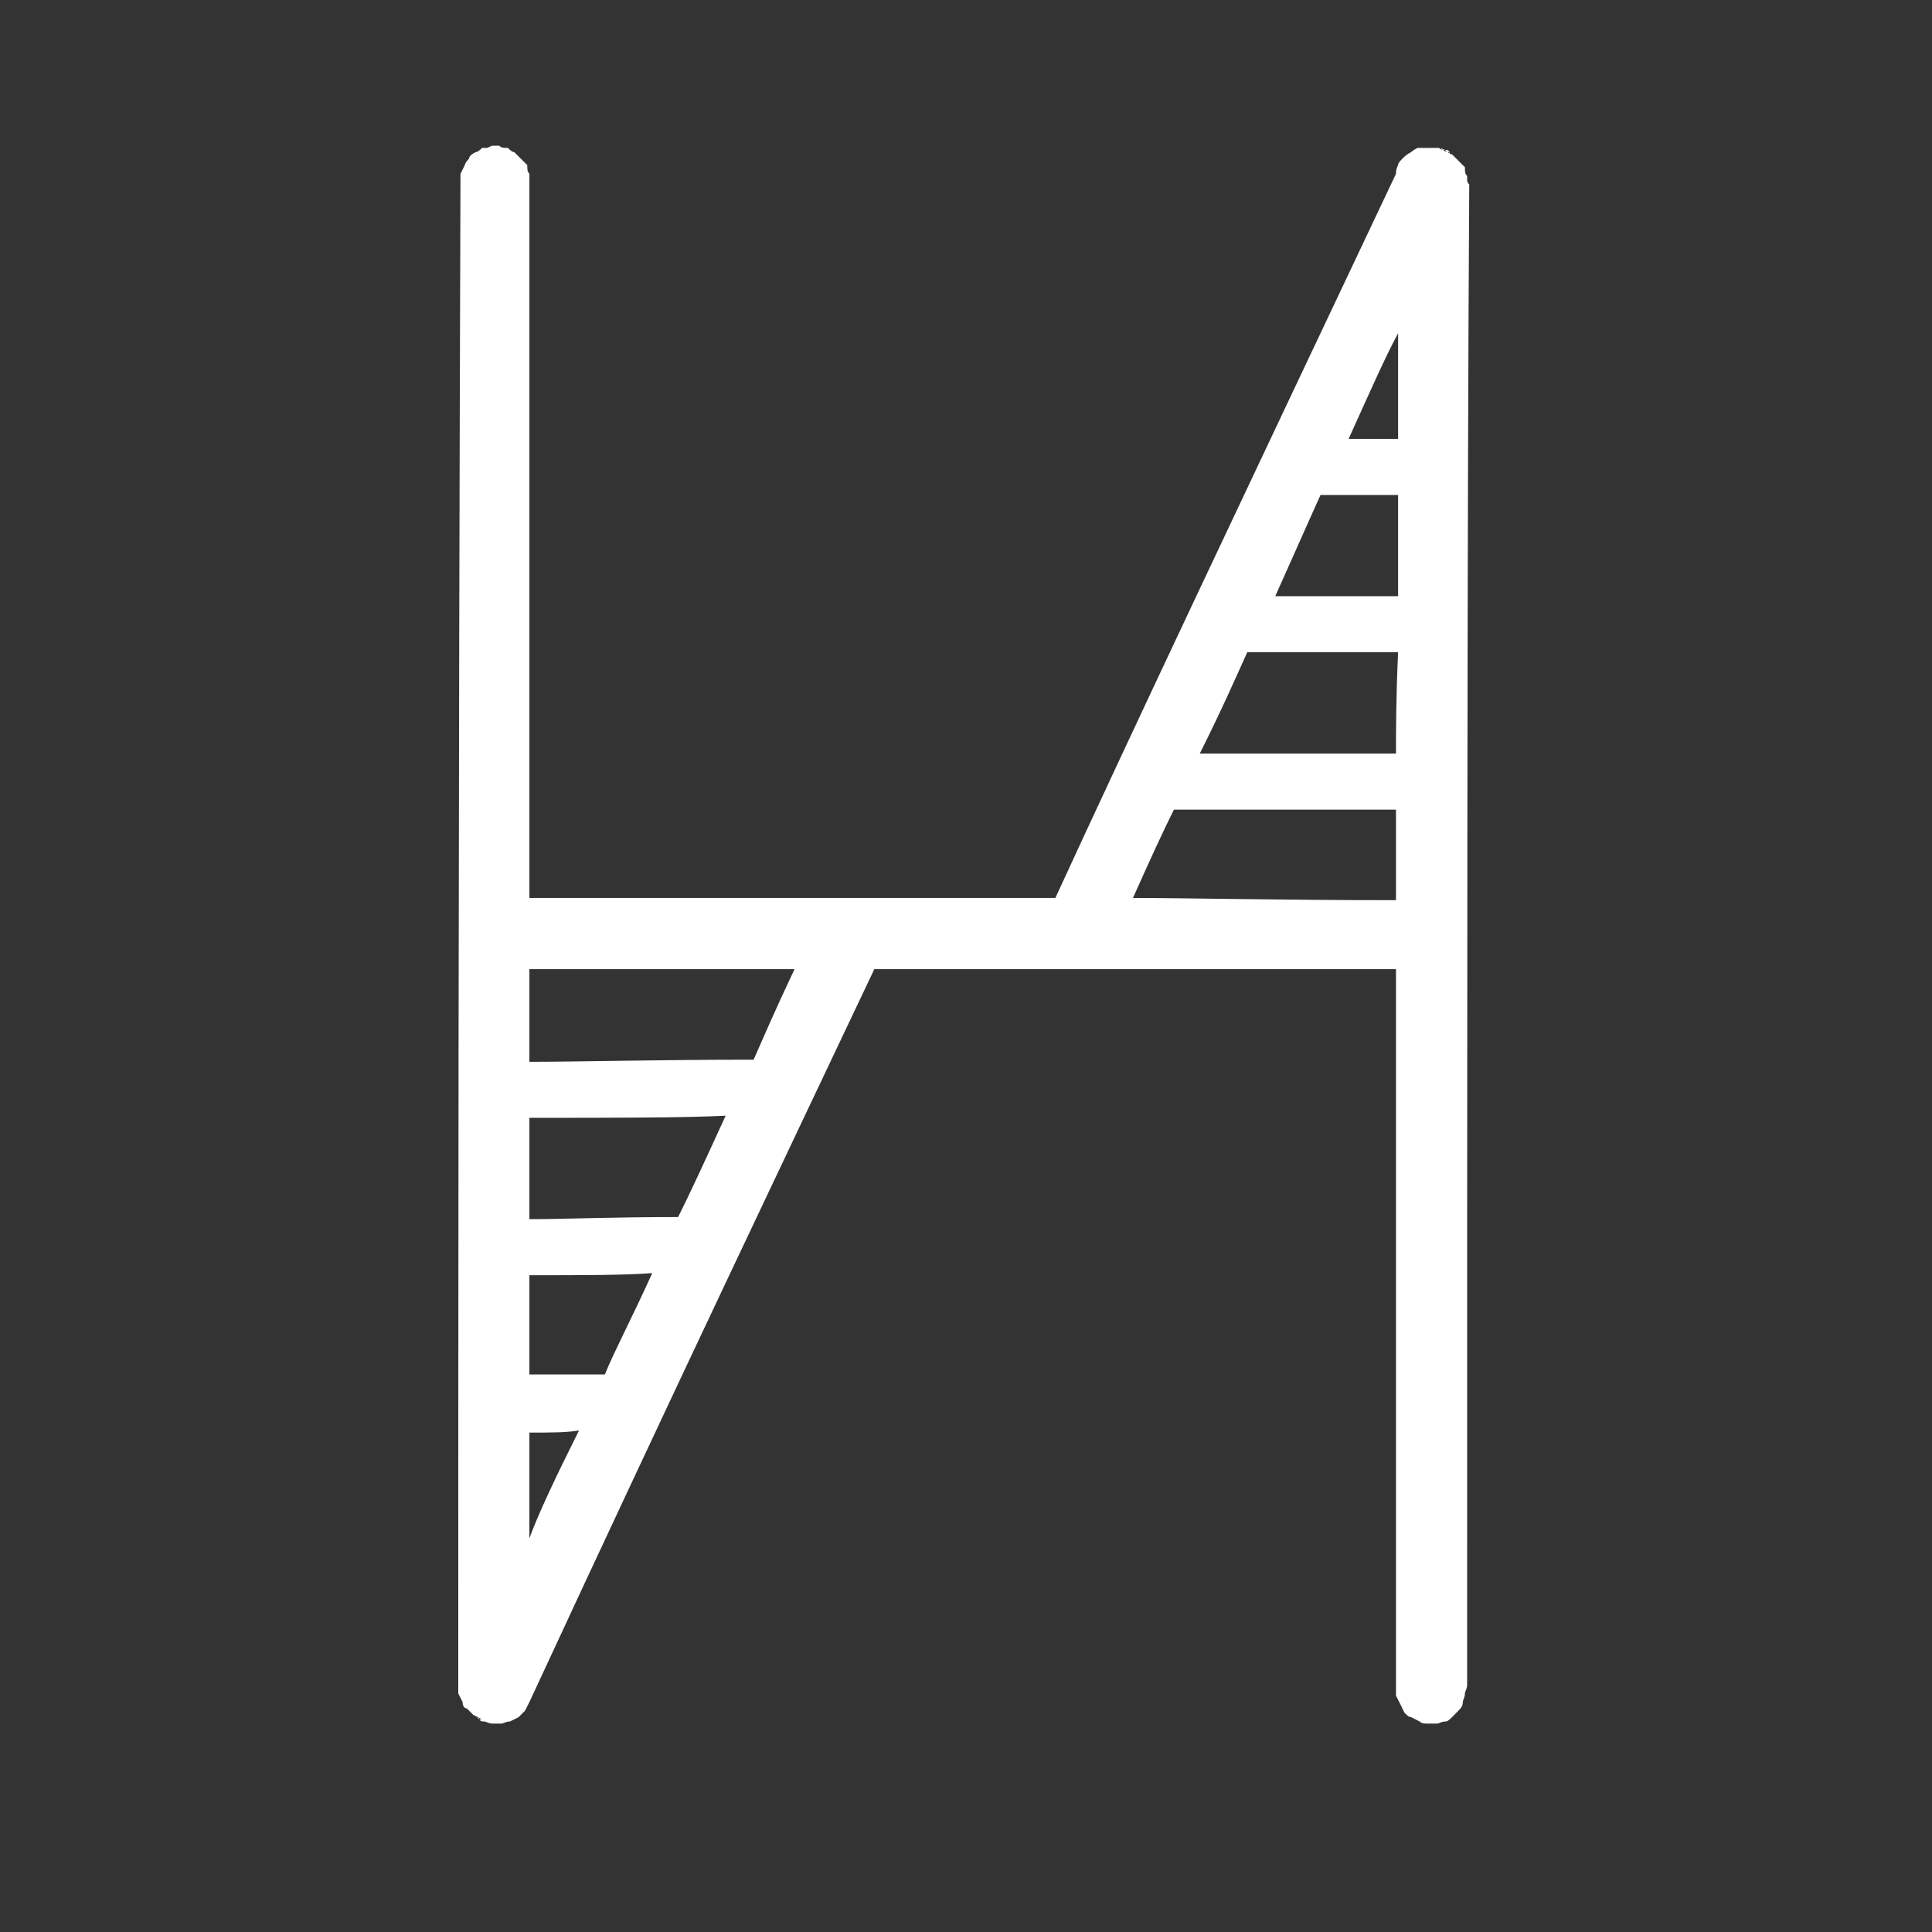 <svg xmlns="http://www.w3.org/2000/svg" xmlns:xlink="http://www.w3.org/1999/xlink" width="100" zoomAndPan="magnify" viewBox="0 0 75 75" height="100" preserveAspectRatio="xMidYMid meet" version="1.0"><rect x="0" y="0" width="75" height="75" fill="#333333" stroke="none"/><defs><g/></defs><g fill="#ffffff" fill-opacity="1"><g transform="translate(14.36, 66.91)"><g><path d="M 5.355 -61.168 C 5.188 -61.168 5.105 -61.168 5.02 -61.254 L 4.852 -61.254 C 4.852 -61.254 4.852 -61.254 4.77 -61.254 C 4.688 -61.254 4.602 -61.168 4.52 -61.168 C 4.52 -61.168 4.602 -61.168 4.688 -61.254 C 4.602 -61.168 4.52 -61.168 4.52 -61.168 L 4.352 -61.168 C 4.27 -61.086 4.184 -61.004 4.102 -61.004 C 3.934 -60.918 3.848 -60.836 3.848 -60.75 C 3.684 -60.582 3.684 -60.5 3.684 -60.5 L 3.516 -60.164 C 3.43 -34.059 3.43 -14.477 3.43 -1.508 L 3.43 -1.172 L 3.598 -0.836 C 3.598 -0.668 3.684 -0.586 3.766 -0.586 L 4.016 -0.336 L 4.352 -0.168 C 4.27 -0.168 4.184 -0.168 4.184 -0.25 C 4.102 -0.25 4.102 -0.25 4.184 -0.25 C 4.184 -0.25 4.27 -0.168 4.27 -0.168 C 4.27 -0.082 4.352 -0.082 4.434 -0.082 C 4.52 -0.082 4.602 0 4.77 0 L 5.105 0 C 5.188 0 5.273 -0.082 5.438 -0.082 L 5.773 -0.25 L 6.023 -0.504 L 6.191 -0.836 C 12.051 -13.473 16.57 -22.93 19.582 -29.289 L 39.832 -29.289 L 39.832 -1.086 L 40 -0.754 L 40.164 -0.418 C 40.25 -0.336 40.332 -0.25 40.418 -0.25 L 40.75 -0.082 C 40.836 0 40.918 0 41.086 0 L 41.422 0 C 41.504 0 41.59 -0.082 41.758 -0.082 C 41.84 -0.082 41.922 -0.168 42.008 -0.25 L 42.258 -0.504 C 42.34 -0.586 42.426 -0.668 42.426 -0.836 C 42.426 -0.922 42.508 -1.004 42.508 -1.172 C 42.508 -1.254 42.594 -1.34 42.594 -1.508 C 42.594 -27.363 42.594 -46.777 42.676 -59.746 C 42.676 -59.746 42.594 -59.832 42.594 -59.914 L 42.594 -60.082 C 42.508 -60.164 42.508 -60.25 42.508 -60.418 C 42.426 -60.5 42.34 -60.582 42.258 -60.668 C 42.176 -60.75 42.09 -60.836 42.008 -60.918 C 41.922 -60.918 41.84 -61.004 41.758 -61.086 C 41.758 -61.004 41.84 -61.004 41.922 -61.004 L 41.84 -60.918 L 41.59 -60.918 L 41.84 -60.918 C 41.84 -60.918 41.922 -60.918 41.922 -61.004 C 41.922 -61.004 41.84 -61.086 41.84 -61.086 C 41.758 -61.086 41.672 -61.086 41.59 -61.168 C 41.59 -61.086 41.672 -61.086 41.758 -61.086 L 41.84 -61.004 C 41.758 -61.004 41.672 -61.086 41.672 -61.086 C 41.59 -61.086 41.504 -61.168 41.504 -61.168 L 41.172 -61.168 C 41.004 -61.168 40.918 -61.168 40.836 -61.168 C 40.836 -61.168 40.918 -61.168 41.004 -61.254 C 40.918 -61.168 40.836 -61.168 40.836 -61.168 L 40.668 -61.168 C 40.5 -61.086 40.418 -61.004 40.418 -61.004 C 40.25 -60.918 40.164 -60.836 40.082 -60.75 C 40 -60.668 39.914 -60.582 39.914 -60.5 C 39.832 -60.332 39.832 -60.25 39.832 -60.164 C 33.891 -47.613 29.453 -38.242 26.609 -32.051 L 6.191 -32.051 L 6.191 -60.164 C 6.109 -60.25 6.109 -60.332 6.109 -60.5 C 6.023 -60.582 5.941 -60.668 5.859 -60.75 C 5.773 -60.836 5.691 -60.918 5.605 -61.004 C 5.523 -61.004 5.438 -61.086 5.355 -61.168 Z M 39.914 -53.973 L 39.914 -49.871 L 37.992 -49.871 C 38.828 -51.715 39.414 -53.051 39.914 -53.973 Z M 36.902 -47.695 L 39.914 -47.695 L 39.914 -43.766 L 35.145 -43.766 C 35.898 -45.438 36.484 -46.777 36.902 -47.695 Z M 39.914 -41.59 C 39.832 -39.832 39.832 -38.492 39.832 -37.656 L 32.215 -37.656 C 33.055 -39.328 33.641 -40.668 34.059 -41.59 Z M 39.832 -35.48 L 39.832 -31.965 C 35.23 -31.965 31.797 -32.051 29.621 -32.051 C 30.293 -33.555 30.793 -34.645 31.211 -35.48 Z M 6.191 -29.289 L 16.484 -29.289 C 15.73 -27.699 15.23 -26.527 14.895 -25.773 C 11.047 -25.773 8.117 -25.691 6.191 -25.691 Z M 13.809 -23.598 C 12.969 -21.758 12.383 -20.5 11.965 -19.664 C 9.371 -19.664 7.449 -19.582 6.191 -19.582 L 6.191 -23.516 C 9.539 -23.516 12.133 -23.516 13.809 -23.598 Z M 10.961 -17.488 C 10.125 -15.648 9.457 -14.395 9.121 -13.555 L 6.191 -13.555 L 6.191 -17.406 C 8.285 -17.406 9.875 -17.406 10.961 -17.488 Z M 8.117 -11.379 C 7.195 -9.539 6.527 -8.117 6.191 -7.195 L 6.191 -11.297 C 7.027 -11.297 7.613 -11.297 8.117 -11.379 Z M 8.117 -11.379 "/></g></g></g></svg>